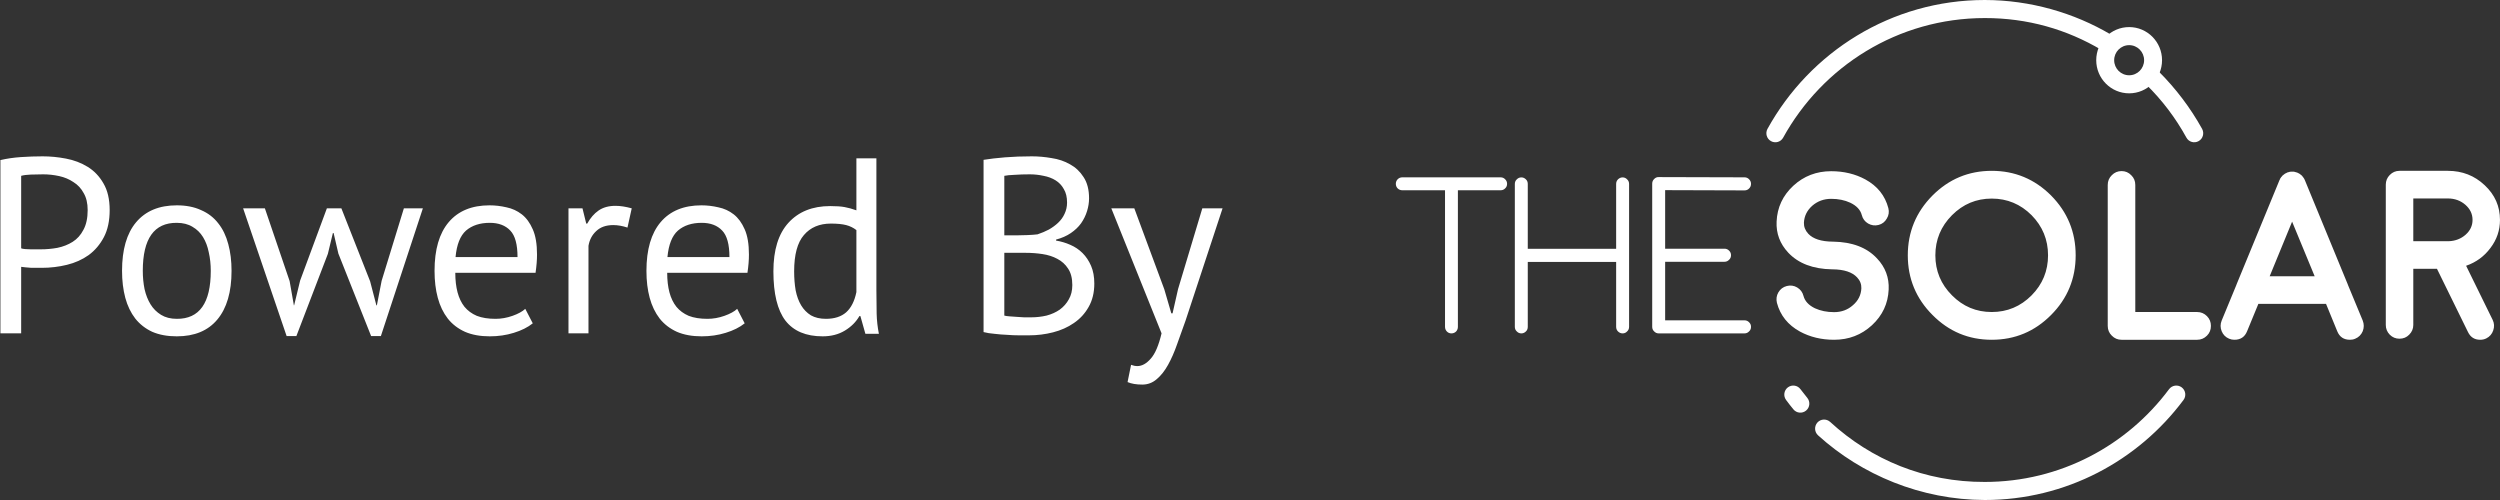 <svg width="360" height="72" viewBox="0 0 360 72" version="1.1" xmlns="http://www.w3.org/2000/svg" xmlns:xlink="http://www.w3.org/1999/xlink">
<rect x="0" y="0" width="360" height="72" fill="#333333" stroke="none"/>
<title>poweredby</title>
<desc>Created using Figma</desc>
<g id="Canvas" transform="matrix(3 0 0 3 2670 -39237)">
<g id="poweredby">
<g id="Powered By">
<use xlink:href="#path0_fill" transform="translate(-891 13084)" fill="#FFFFFF"/>
</g>
<g id="logo_04">
<g id="Canvas">
<g id="logo 04">
<g id="THE">
<g id="Vector">
<use xlink:href="#path1_fill" transform="matrix(3 0 0 3 -823 13087.5)" fill="#FFFFFF"/>
</g>
</g>
<g id="SOLAR">
<g id="Vector">
<use xlink:href="#path2_fill" transform="matrix(3 0 0 3 -804.729 13087.2)" fill="#FFFFFF"/>
</g>
</g>
<g id="Ellipse 2">
<g id="Vector">
<use xlink:href="#path3_fill" transform="matrix(3 0 0 3 -805.215 13079)" fill="#FFFFFF"/>
</g>
</g>
<g id="Ellipse 2">
<g id="Vector">
<use xlink:href="#path4_fill" transform="matrix(3 0 0 3 -789.381 13080.3)" fill="#FFFFFF"/>
</g>
</g>
</g>
</g>
</g>
</g>
</g>
<defs>
<path id="path0_fill" d="M 1.02 2.684C 1.324 2.612 1.652 2.564 2.004 2.54C 2.356 2.516 2.704 2.504 3.048 2.504C 3.416 2.504 3.788 2.54 4.164 2.612C 4.548 2.684 4.896 2.816 5.208 3.008C 5.52 3.2 5.772 3.464 5.964 3.8C 6.164 4.136 6.264 4.564 6.264 5.084C 6.264 5.596 6.172 6.028 5.988 6.38C 5.804 6.732 5.56 7.02 5.256 7.244C 4.952 7.46 4.604 7.616 4.212 7.712C 3.82 7.808 3.416 7.856 3 7.856C 2.96 7.856 2.892 7.856 2.796 7.856C 2.708 7.856 2.612 7.856 2.508 7.856C 2.412 7.848 2.316 7.84 2.22 7.832C 2.124 7.824 2.056 7.816 2.016 7.808L 2.016 11L 1.02 11L 1.02 2.684ZM 3.072 3.368C 2.864 3.368 2.664 3.372 2.472 3.38C 2.28 3.388 2.128 3.408 2.016 3.44L 2.016 6.92C 2.056 6.936 2.12 6.948 2.208 6.956C 2.296 6.956 2.388 6.96 2.484 6.968C 2.58 6.968 2.672 6.968 2.76 6.968C 2.848 6.968 2.912 6.968 2.952 6.968C 3.224 6.968 3.492 6.944 3.756 6.896C 4.028 6.84 4.272 6.744 4.488 6.608C 4.704 6.472 4.876 6.28 5.004 6.032C 5.14 5.784 5.208 5.468 5.208 5.084C 5.208 4.756 5.144 4.484 5.016 4.268C 4.896 4.044 4.732 3.868 4.524 3.74C 4.324 3.604 4.096 3.508 3.84 3.452C 3.584 3.396 3.328 3.368 3.072 3.368ZM 6.858 8C 6.858 6.984 7.082 6.208 7.53 5.672C 7.986 5.128 8.638 4.856 9.486 4.856C 9.934 4.856 10.322 4.932 10.649 5.084C 10.986 5.228 11.261 5.44 11.477 5.72C 11.694 5.992 11.854 6.324 11.957 6.716C 12.062 7.1 12.114 7.528 12.114 8C 12.114 9.016 11.886 9.796 11.43 10.34C 10.982 10.876 10.334 11.144 9.486 11.144C 9.038 11.144 8.646 11.072 8.31 10.928C 7.982 10.776 7.71 10.564 7.494 10.292C 7.278 10.012 7.118 9.68 7.014 9.296C 6.91 8.904 6.858 8.472 6.858 8ZM 7.854 8C 7.854 8.304 7.882 8.596 7.938 8.876C 8.002 9.156 8.098 9.4 8.226 9.608C 8.354 9.816 8.522 9.984 8.73 10.112C 8.938 10.24 9.19 10.304 9.486 10.304C 10.573 10.312 11.117 9.544 11.117 8C 11.117 7.688 11.085 7.392 11.021 7.112C 10.966 6.832 10.873 6.588 10.745 6.38C 10.617 6.172 10.45 6.008 10.242 5.888C 10.034 5.76 9.782 5.696 9.486 5.696C 8.398 5.688 7.854 6.456 7.854 8ZM 17.386 5L 18.766 8.504L 19.066 9.656L 19.09 9.656L 19.318 8.48L 20.386 5L 21.298 5L 19.282 11.132L 18.814 11.132L 17.242 7.172L 17.014 6.188L 16.978 6.188L 16.738 7.184L 15.226 11.132L 14.758 11.132L 12.67 5L 13.714 5L 14.902 8.492L 15.106 9.656L 15.118 9.656L 15.406 8.468L 16.69 5L 17.386 5ZM 26.573 10.52C 26.334 10.712 26.029 10.864 25.662 10.976C 25.302 11.088 24.918 11.144 24.509 11.144C 24.053 11.144 23.657 11.072 23.322 10.928C 22.985 10.776 22.709 10.564 22.494 10.292C 22.277 10.012 22.117 9.68 22.014 9.296C 21.91 8.912 21.858 8.48 21.858 8C 21.858 6.976 22.085 6.196 22.541 5.66C 22.997 5.124 23.649 4.856 24.497 4.856C 24.77 4.856 25.041 4.888 25.314 4.952C 25.585 5.008 25.829 5.12 26.046 5.288C 26.262 5.456 26.438 5.696 26.573 6.008C 26.709 6.312 26.777 6.716 26.777 7.22C 26.777 7.484 26.753 7.776 26.706 8.096L 22.854 8.096C 22.854 8.448 22.89 8.76 22.962 9.032C 23.034 9.304 23.145 9.536 23.297 9.728C 23.45 9.912 23.645 10.056 23.886 10.16C 24.134 10.256 24.433 10.304 24.785 10.304C 25.058 10.304 25.329 10.256 25.602 10.16C 25.873 10.064 26.078 9.952 26.213 9.824L 26.573 10.52ZM 24.509 5.696C 24.038 5.696 23.657 5.82 23.369 6.068C 23.09 6.316 22.922 6.74 22.866 7.34L 25.841 7.34C 25.841 6.732 25.726 6.308 25.494 6.068C 25.262 5.82 24.933 5.696 24.509 5.696ZM 31.119 5.924C 30.879 5.844 30.651 5.804 30.435 5.804C 30.091 5.804 29.819 5.9 29.619 6.092C 29.419 6.276 29.295 6.512 29.247 6.8L 29.247 11L 28.287 11L 28.287 5L 28.959 5L 29.139 5.732L 29.187 5.732C 29.339 5.46 29.519 5.252 29.727 5.108C 29.943 4.956 30.215 4.88 30.543 4.88C 30.775 4.88 31.035 4.92 31.323 5L 31.119 5.924ZM 36.745 10.52C 36.505 10.712 36.201 10.864 35.833 10.976C 35.473 11.088 35.089 11.144 34.681 11.144C 34.225 11.144 33.829 11.072 33.493 10.928C 33.157 10.776 32.881 10.564 32.665 10.292C 32.449 10.012 32.289 9.68 32.185 9.296C 32.081 8.912 32.029 8.48 32.029 8C 32.029 6.976 32.257 6.196 32.713 5.66C 33.169 5.124 33.821 4.856 34.669 4.856C 34.941 4.856 35.213 4.888 35.485 4.952C 35.757 5.008 36.001 5.12 36.217 5.288C 36.433 5.456 36.609 5.696 36.745 6.008C 36.881 6.312 36.949 6.716 36.949 7.22C 36.949 7.484 36.925 7.776 36.877 8.096L 33.025 8.096C 33.025 8.448 33.061 8.76 33.133 9.032C 33.205 9.304 33.317 9.536 33.469 9.728C 33.621 9.912 33.817 10.056 34.057 10.16C 34.305 10.256 34.605 10.304 34.957 10.304C 35.229 10.304 35.501 10.256 35.773 10.16C 36.045 10.064 36.249 9.952 36.385 9.824L 36.745 10.52ZM 34.681 5.696C 34.209 5.696 33.829 5.82 33.541 6.068C 33.261 6.316 33.093 6.74 33.037 7.34L 36.013 7.34C 36.013 6.732 35.897 6.308 35.665 6.068C 35.433 5.82 35.105 5.696 34.681 5.696ZM 43.067 8.936C 43.067 9.344 43.071 9.716 43.079 10.052C 43.087 10.38 43.123 10.704 43.187 11.024L 42.539 11.024L 42.299 10.172L 42.251 10.172C 42.091 10.452 41.859 10.684 41.555 10.868C 41.251 11.052 40.895 11.144 40.487 11.144C 39.687 11.144 39.091 10.892 38.699 10.388C 38.315 9.884 38.123 9.096 38.123 8.024C 38.123 7 38.363 6.224 38.843 5.696C 39.331 5.16 39.999 4.892 40.847 4.892C 41.143 4.892 41.375 4.908 41.543 4.94C 41.719 4.972 41.907 5.024 42.107 5.096L 42.107 2.6L 43.067 2.6L 43.067 8.936ZM 40.643 10.304C 41.051 10.304 41.375 10.2 41.615 9.992C 41.855 9.776 42.019 9.452 42.107 9.02L 42.107 6.044C 41.963 5.932 41.799 5.852 41.615 5.804C 41.431 5.756 41.187 5.732 40.883 5.732C 40.331 5.732 39.899 5.916 39.587 6.284C 39.275 6.644 39.119 7.224 39.119 8.024C 39.119 8.352 39.143 8.656 39.191 8.936C 39.247 9.216 39.335 9.456 39.455 9.656C 39.575 9.856 39.731 10.016 39.923 10.136C 40.123 10.248 40.363 10.304 40.643 10.304ZM 53.275 4.52C 53.275 4.72 53.243 4.924 53.179 5.132C 53.115 5.34 53.019 5.536 52.891 5.72C 52.763 5.896 52.599 6.052 52.399 6.188C 52.199 6.324 51.963 6.428 51.691 6.5L 51.691 6.548C 51.931 6.588 52.159 6.656 52.375 6.752C 52.599 6.848 52.795 6.98 52.963 7.148C 53.131 7.316 53.267 7.52 53.371 7.76C 53.475 8 53.527 8.284 53.527 8.612C 53.527 9.044 53.435 9.42 53.251 9.74C 53.075 10.052 52.839 10.308 52.543 10.508C 52.255 10.708 51.923 10.856 51.547 10.952C 51.171 11.048 50.787 11.096 50.395 11.096C 50.259 11.096 50.099 11.096 49.915 11.096C 49.731 11.096 49.539 11.088 49.339 11.072C 49.139 11.064 48.939 11.048 48.739 11.024C 48.539 11.008 48.363 10.98 48.211 10.94L 48.211 2.672C 48.507 2.624 48.851 2.584 49.243 2.552C 49.635 2.52 50.063 2.504 50.527 2.504C 50.839 2.504 51.155 2.532 51.475 2.588C 51.803 2.636 52.099 2.736 52.363 2.888C 52.627 3.032 52.843 3.236 53.011 3.5C 53.187 3.764 53.275 4.104 53.275 4.52ZM 50.491 10.232C 50.747 10.232 50.995 10.204 51.235 10.148C 51.475 10.084 51.687 9.988 51.871 9.86C 52.055 9.724 52.199 9.56 52.303 9.368C 52.415 9.176 52.471 8.948 52.471 8.684C 52.471 8.356 52.403 8.092 52.267 7.892C 52.139 7.692 51.967 7.536 51.751 7.424C 51.543 7.312 51.307 7.236 51.043 7.196C 50.779 7.156 50.515 7.136 50.251 7.136L 49.207 7.136L 49.207 10.148C 49.263 10.164 49.343 10.176 49.447 10.184C 49.551 10.192 49.663 10.2 49.783 10.208C 49.903 10.216 50.027 10.224 50.155 10.232C 50.283 10.232 50.395 10.232 50.491 10.232ZM 49.831 6.296C 49.967 6.296 50.131 6.292 50.323 6.284C 50.515 6.276 50.675 6.264 50.803 6.248C 50.995 6.184 51.175 6.108 51.343 6.02C 51.511 5.924 51.659 5.816 51.787 5.696C 51.923 5.568 52.027 5.424 52.099 5.264C 52.179 5.096 52.219 4.916 52.219 4.724C 52.219 4.46 52.167 4.244 52.063 4.076C 51.967 3.9 51.835 3.76 51.667 3.656C 51.499 3.552 51.307 3.48 51.091 3.44C 50.875 3.392 50.655 3.368 50.431 3.368C 50.167 3.368 49.923 3.376 49.699 3.392C 49.483 3.4 49.319 3.416 49.207 3.44L 49.207 6.296L 49.831 6.296ZM 56.887 8.888L 57.223 10.04L 57.283 10.04L 57.547 8.876L 58.711 5L 59.683 5L 57.907 10.388C 57.771 10.78 57.635 11.16 57.499 11.528C 57.371 11.896 57.227 12.224 57.067 12.512C 56.907 12.8 56.727 13.028 56.527 13.196C 56.327 13.372 56.095 13.46 55.831 13.46C 55.543 13.46 55.307 13.42 55.123 13.34L 55.291 12.512C 55.395 12.552 55.495 12.572 55.591 12.572C 55.815 12.572 56.031 12.452 56.239 12.212C 56.447 11.98 56.619 11.576 56.755 11L 54.343 5L 55.447 5L 56.887 8.888Z"/>
<path id="path1_fill" d="M 0.787 2.396C 0.787 2.425 0.797 2.45 0.817 2.471C 0.837 2.491 0.861 2.501 0.889 2.501C 0.918 2.501 0.943 2.491 0.964 2.471C 0.983 2.45 0.993 2.425 0.993 2.396L 0.993 0.211L 1.676 0.211C 1.705 0.211 1.729 0.201 1.749 0.181C 1.77 0.161 1.78 0.137 1.78 0.108C 1.78 0.079 1.77 0.055 1.749 0.035C 1.729 0.014 1.705 0.004 1.676 0.004L 0.104 0.004C 0.075 0.004 0.05 0.014 0.029 0.035C 0.01 0.055 1.32882e-09 0.079 1.32882e-09 0.108C 1.32882e-09 0.137 0.01 0.161 0.029 0.181C 0.05 0.201 0.075 0.211 0.104 0.211L 0.787 0.211L 0.787 2.396ZM 3.629 2.501C 3.657 2.501 3.682 2.49 3.701 2.469C 3.722 2.45 3.732 2.425 3.732 2.396L 3.732 0.11C 3.732 0.081 3.722 0.056 3.701 0.037C 3.682 0.016 3.657 0.005 3.629 0.005C 3.6 0.005 3.575 0.016 3.554 0.037C 3.535 0.056 3.525 0.081 3.525 0.11L 3.525 1.148L 2.111 1.148L 2.111 0.11C 2.111 0.081 2.102 0.056 2.082 0.037C 2.061 0.016 2.037 0.005 2.008 0.005C 1.979 0.005 1.955 0.016 1.935 0.037C 1.914 0.056 1.904 0.081 1.904 0.11L 1.904 2.396C 1.904 2.425 1.914 2.45 1.935 2.469C 1.955 2.49 1.979 2.501 2.008 2.501C 2.037 2.501 2.061 2.49 2.082 2.469C 2.102 2.45 2.111 2.425 2.111 2.396L 2.111 1.358L 3.525 1.358L 3.525 2.396C 3.525 2.425 3.535 2.45 3.554 2.469C 3.575 2.49 3.6 2.501 3.629 2.501ZM 5.579 2.501C 5.608 2.501 5.632 2.49 5.652 2.469C 5.673 2.45 5.683 2.425 5.683 2.396C 5.683 2.367 5.673 2.343 5.652 2.323C 5.632 2.302 5.608 2.292 5.579 2.292L 4.309 2.292L 4.309 1.355L 5.259 1.355C 5.288 1.355 5.312 1.344 5.332 1.323C 5.353 1.304 5.363 1.279 5.363 1.25C 5.363 1.221 5.353 1.197 5.332 1.177C 5.312 1.156 5.288 1.146 5.259 1.146L 4.309 1.146L 4.309 0.209L 5.579 0.213C 5.608 0.213 5.632 0.203 5.652 0.183C 5.673 0.162 5.683 0.137 5.683 0.108C 5.683 0.08 5.673 0.056 5.652 0.035C 5.632 0.014 5.608 0.004 5.579 0.004L 4.206 8.70215e-05C 4.178 -0.001 4.154 0.009 4.133 0.031C 4.112 0.051 4.102 0.076 4.102 0.105L 4.102 2.396C 4.102 2.425 4.112 2.45 4.133 2.469C 4.153 2.49 4.177 2.501 4.206 2.501L 5.579 2.501Z"/>
<path id="path2_fill" d="M 1.795 1.899C 1.804 1.709 1.742 1.542 1.608 1.401C 1.446 1.227 1.212 1.138 0.907 1.133L 0.898 1.133C 0.716 1.131 0.586 1.089 0.509 1.007C 0.46 0.954 0.437 0.895 0.439 0.83C 0.444 0.724 0.489 0.633 0.572 0.559C 0.657 0.485 0.758 0.448 0.875 0.448C 0.99 0.448 1.092 0.469 1.18 0.51C 1.281 0.558 1.343 0.624 1.365 0.708C 1.38 0.767 1.414 0.812 1.466 0.843C 1.519 0.873 1.574 0.881 1.633 0.866C 1.691 0.851 1.735 0.817 1.765 0.764C 1.797 0.712 1.805 0.656 1.79 0.597C 1.737 0.396 1.615 0.243 1.421 0.137C 1.26 0.05 1.078 0.006 0.875 0.006C 0.64 0.006 0.438 0.083 0.269 0.239C 0.101 0.395 0.012 0.585 0.002 0.811C -0.007 1.001 0.055 1.167 0.189 1.31C 0.351 1.482 0.585 1.571 0.89 1.576C 0.891 1.576 0.893 1.576 0.894 1.576C 0.891 1.576 0.893 1.576 0.898 1.576L 0.9 1.576C 1.082 1.578 1.211 1.621 1.289 1.704C 1.337 1.755 1.36 1.813 1.358 1.879C 1.353 1.987 1.308 2.077 1.223 2.15C 1.14 2.224 1.039 2.261 0.922 2.261C 0.807 2.261 0.705 2.24 0.615 2.199C 0.516 2.151 0.454 2.085 0.432 2.001C 0.417 1.942 0.383 1.897 0.331 1.866C 0.279 1.835 0.223 1.828 0.165 1.843C 0.106 1.858 0.061 1.892 0.03 1.945C 3.48139e-07 1.997 -0.007 2.053 0.007 2.112C 0.06 2.313 0.183 2.466 0.376 2.572C 0.537 2.659 0.719 2.703 0.922 2.703C 1.156 2.703 1.358 2.626 1.528 2.47C 1.696 2.314 1.785 2.124 1.795 1.899ZM 3.444 0.444C 3.692 0.444 3.905 0.533 4.082 0.71C 4.257 0.888 4.345 1.102 4.345 1.352C 4.345 1.601 4.257 1.815 4.082 1.992C 3.905 2.17 3.692 2.259 3.444 2.259C 3.196 2.259 2.984 2.17 2.808 1.992C 2.631 1.815 2.542 1.601 2.542 1.352C 2.542 1.102 2.631 0.888 2.808 0.71C 2.984 0.533 3.196 0.444 3.444 0.444ZM 3.444 2.703C 3.814 2.703 4.131 2.571 4.394 2.306C 4.656 2.043 4.787 1.724 4.787 1.352C 4.787 0.979 4.656 0.66 4.394 0.395C 4.131 0.132 3.814 2.23256e-08 3.444 2.23256e-08C 3.074 2.23256e-08 2.758 0.132 2.496 0.395C 2.233 0.66 2.101 0.979 2.101 1.352C 2.101 1.724 2.233 2.043 2.496 2.306C 2.758 2.571 3.074 2.703 3.444 2.703ZM 5.521 0.004C 5.46 0.004 5.408 0.026 5.365 0.07C 5.322 0.112 5.3 0.164 5.3 0.226L 5.3 2.481C 5.3 2.543 5.322 2.595 5.365 2.637C 5.408 2.681 5.46 2.703 5.521 2.703L 6.731 2.703C 6.792 2.703 6.844 2.681 6.888 2.637C 6.93 2.595 6.951 2.543 6.951 2.481C 6.951 2.42 6.93 2.368 6.888 2.325C 6.844 2.281 6.792 2.259 6.731 2.259L 5.741 2.259L 5.741 0.226C 5.741 0.164 5.72 0.112 5.676 0.07C 5.634 0.026 5.582 0.004 5.521 0.004ZM 7.891 1.687L 8.25 0.813L 8.611 1.687L 7.891 1.687ZM 7.242 2.686C 7.27 2.698 7.298 2.703 7.326 2.703C 7.425 2.703 7.493 2.658 7.53 2.566L 7.71 2.129L 8.793 2.129L 8.972 2.566C 9.009 2.658 9.077 2.703 9.176 2.703C 9.205 2.703 9.233 2.698 9.26 2.686C 9.316 2.663 9.356 2.622 9.38 2.566C 9.402 2.509 9.402 2.453 9.38 2.396L 9.142 1.822C 9.142 1.822 9.142 1.822 9.142 1.82L 8.454 0.149C 8.452 0.142 8.448 0.136 8.445 0.13C 8.445 0.129 8.443 0.126 8.439 0.12C 8.435 0.115 8.433 0.112 8.433 0.111C 8.433 0.11 8.431 0.107 8.426 0.102L 8.42 0.094C 8.42 0.093 8.418 0.09 8.413 0.085C 8.409 0.081 8.407 0.078 8.407 0.077C 8.405 0.076 8.402 0.073 8.398 0.07C 8.394 0.066 8.392 0.064 8.39 0.064C 8.389 0.063 8.386 0.06 8.381 0.056C 8.376 0.053 8.374 0.051 8.374 0.051C 8.372 0.05 8.369 0.047 8.362 0.043C 8.356 0.04 8.354 0.038 8.355 0.04C 8.342 0.032 8.329 0.026 8.314 0.023C 8.316 0.023 8.314 0.022 8.306 0.021C 8.3 0.018 8.296 0.017 8.293 0.017C 8.293 0.017 8.29 0.016 8.284 0.015C 8.276 0.014 8.273 0.013 8.273 0.013C 8.273 0.013 8.269 0.013 8.261 0.013C 8.256 0.013 8.253 0.013 8.25 0.013C 8.249 0.013 8.246 0.013 8.241 0.013C 8.235 0.013 8.231 0.013 8.23 0.013C 8.23 0.013 8.227 0.014 8.22 0.015C 8.214 0.016 8.21 0.017 8.207 0.017L 8.2 0.019C 8.192 0.021 8.188 0.023 8.187 0.023C 8.184 0.024 8.18 0.025 8.174 0.026C 8.166 0.03 8.164 0.031 8.166 0.03C 8.169 0.029 8.167 0.03 8.16 0.034C 8.154 0.036 8.15 0.038 8.147 0.04C 8.146 0.04 8.142 0.041 8.136 0.045C 8.131 0.049 8.129 0.051 8.129 0.051C 8.127 0.052 8.124 0.055 8.119 0.058C 8.113 0.062 8.111 0.064 8.112 0.064C 8.111 0.064 8.107 0.067 8.102 0.072C 8.099 0.074 8.096 0.076 8.095 0.077C 8.095 0.078 8.092 0.082 8.088 0.087C 8.084 0.09 8.082 0.093 8.082 0.094C 8.081 0.095 8.078 0.098 8.074 0.102C 8.071 0.107 8.069 0.11 8.069 0.111C 8.068 0.112 8.065 0.115 8.061 0.12C 8.059 0.127 8.058 0.13 8.058 0.13C 8.054 0.136 8.051 0.142 8.048 0.149L 7.36 1.82C 7.36 1.822 7.36 1.822 7.36 1.822L 7.123 2.396C 7.1 2.453 7.1 2.509 7.123 2.566C 7.146 2.622 7.186 2.663 7.242 2.686ZM 10.189 1.126L 10.189 0.442L 10.742 0.442C 10.851 0.442 10.944 0.476 11.021 0.542C 11.098 0.609 11.137 0.69 11.137 0.785C 11.137 0.877 11.1 0.956 11.026 1.022C 10.952 1.087 10.862 1.122 10.757 1.126L 10.189 1.126ZM 11.576 0.785C 11.576 0.568 11.495 0.383 11.331 0.23C 11.169 0.077 10.973 2.23256e-08 10.742 2.23256e-08L 9.968 2.23256e-08C 9.908 2.23256e-08 9.856 0.022 9.813 0.066C 9.77 0.109 9.749 0.161 9.749 0.222L 9.749 2.466C 9.749 2.526 9.77 2.578 9.813 2.622C 9.856 2.665 9.908 2.686 9.968 2.686C 10.029 2.686 10.081 2.665 10.123 2.622C 10.167 2.578 10.189 2.526 10.189 2.466L 10.189 1.568L 10.568 1.568L 11.064 2.579C 11.104 2.662 11.169 2.703 11.26 2.703C 11.294 2.703 11.326 2.696 11.357 2.681C 11.412 2.653 11.449 2.61 11.468 2.553C 11.488 2.495 11.485 2.439 11.459 2.385L 11.034 1.519C 11.195 1.463 11.324 1.368 11.423 1.235C 11.525 1.101 11.576 0.951 11.576 0.785Z"/>
<path id="path3_fill" d="M 6.721 2.202C 6.759 2.272 6.847 2.297 6.916 2.258C 6.985 2.22 7.01 2.132 6.972 2.062L 6.721 2.202ZM 0.018 2.062C -0.02 2.132 0.005 2.22 0.074 2.258C 0.143 2.297 0.231 2.272 0.269 2.202L 0.018 2.062ZM 0.545 6.226C 0.498 6.163 0.408 6.15 0.344 6.198C 0.281 6.246 0.268 6.336 0.316 6.4L 0.545 6.226ZM 6.674 6.4C 6.722 6.336 6.709 6.246 6.646 6.198C 6.582 6.15 6.492 6.163 6.444 6.226L 6.674 6.4ZM 5.362 0.799C 5.43 0.84 5.518 0.817 5.558 0.748C 5.598 0.679 5.576 0.591 5.507 0.55L 5.362 0.799ZM 6.277 1.143C 6.22 1.088 6.129 1.088 6.073 1.145C 6.018 1.202 6.019 1.294 6.075 1.35L 6.277 1.143ZM 0.433 6.55C 0.484 6.612 0.574 6.62 0.636 6.569C 0.697 6.518 0.705 6.427 0.655 6.366L 0.433 6.55ZM 1.02 6.75C 0.961 6.697 0.871 6.701 0.817 6.76C 0.764 6.82 0.768 6.911 0.827 6.965L 1.02 6.75ZM 0.269 2.202C 0.898 1.061 2.107 0.289 3.495 0.289L 3.495 0C 1.999 0 0.696 0.833 0.018 2.062L 0.269 2.202ZM 6.444 6.226C 5.772 7.128 4.701 7.711 3.495 7.711L 3.495 8C 4.795 8 5.949 7.371 6.674 6.4L 6.444 6.226ZM 3.495 0.289C 4.182 0.288 4.809 0.471 5.362 0.799L 5.507 0.55C 4.922 0.205 4.223 0.001 3.495 0L 3.495 0.289ZM 6.075 1.35C 6.332 1.602 6.546 1.884 6.721 2.202L 6.972 2.062C 6.786 1.726 6.547 1.411 6.277 1.143L 6.075 1.35ZM 0.655 6.366C 0.617 6.32 0.581 6.274 0.545 6.226L 0.316 6.4C 0.353 6.451 0.393 6.501 0.433 6.55L 0.655 6.366ZM 3.495 7.711C 2.533 7.714 1.68 7.356 1.02 6.75L 0.827 6.965C 1.526 7.6 2.477 7.997 3.495 8L 3.495 7.711Z"/>
<path id="path4_fill" d="M 0.766 0.53C 0.766 0.663 0.659 0.771 0.527 0.771L 0.527 1.06C 0.817 1.06 1.053 0.823 1.053 0.53L 0.766 0.53ZM 0.527 0.771C 0.394 0.771 0.287 0.663 0.287 0.53L 0 0.53C 0 0.823 0.236 1.06 0.527 1.06L 0.527 0.771ZM 0.287 0.53C 0.287 0.397 0.394 0.289 0.527 0.289L 0.527 0C 0.236 0 0 0.237 0 0.53L 0.287 0.53ZM 0.527 0.289C 0.659 0.289 0.766 0.397 0.766 0.53L 1.053 0.53C 1.053 0.237 0.817 0 0.527 0L 0.527 0.289Z"/>
</defs>
</svg>
